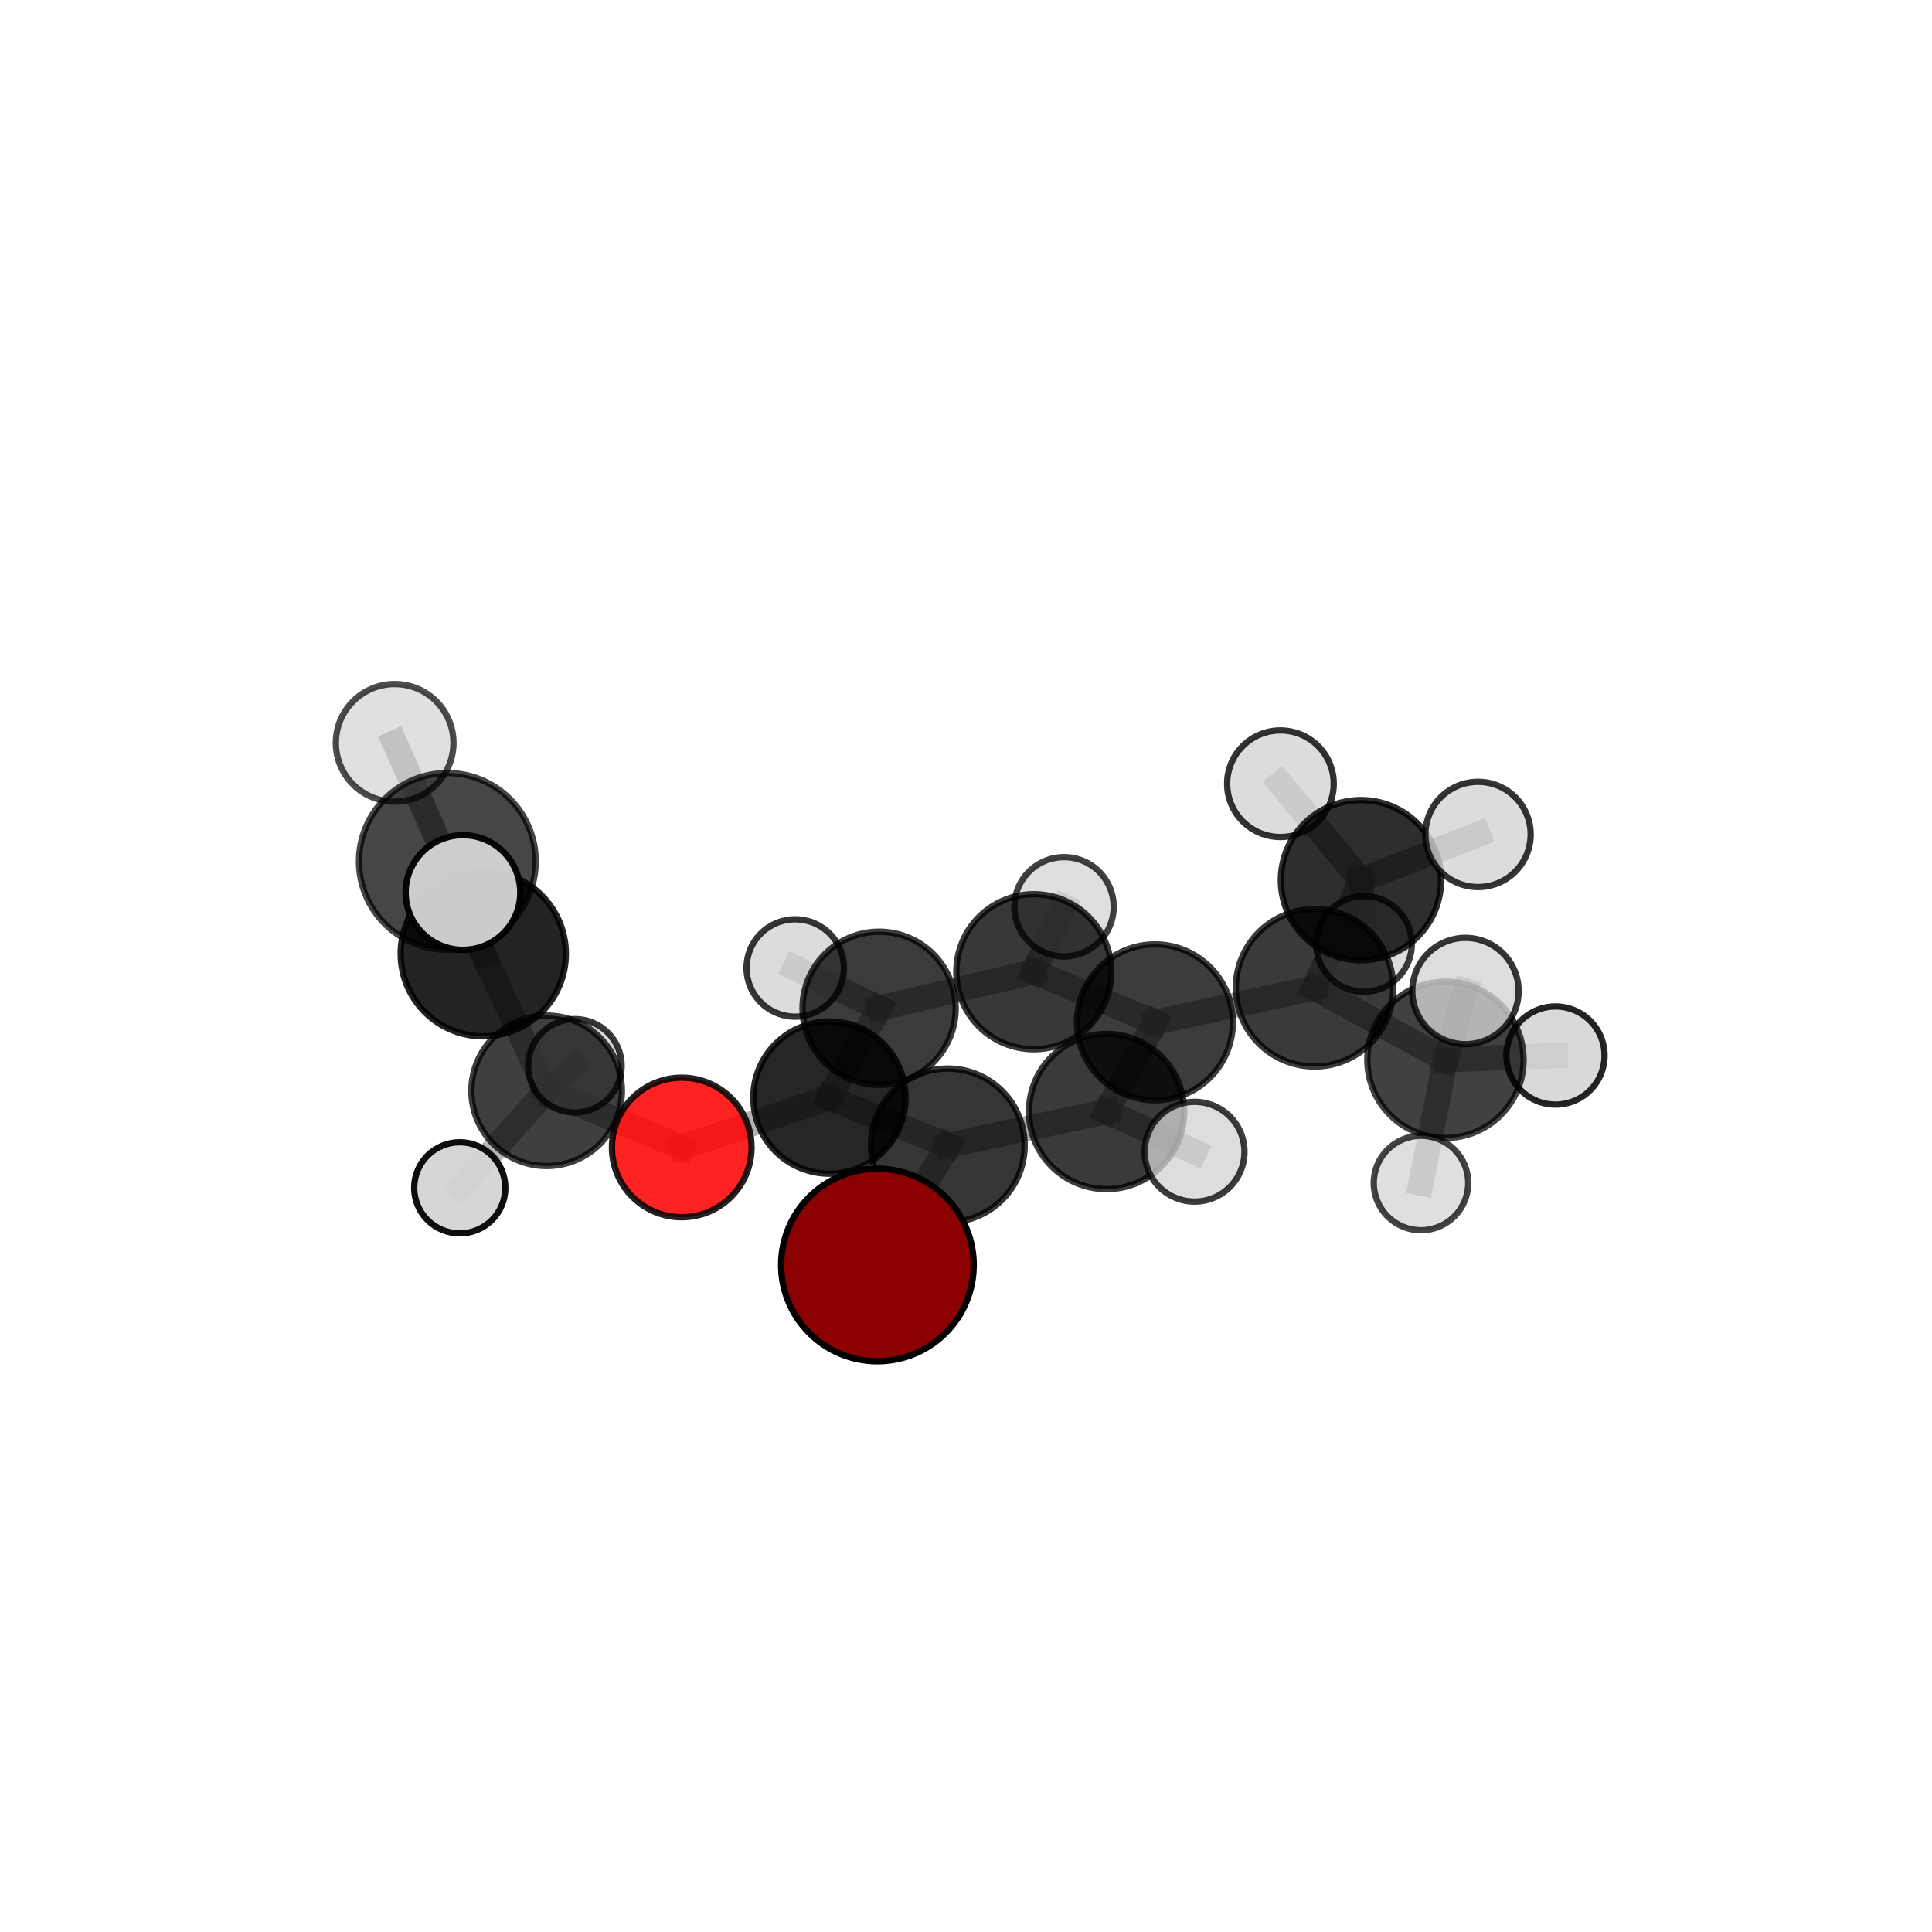 <?xml version="1.0" encoding="utf-8" standalone="no"?>
<!DOCTYPE svg PUBLIC "-//W3C//DTD SVG 1.1//EN"
  "http://www.w3.org/Graphics/SVG/1.1/DTD/svg11.dtd">
<svg xmlns:xlink="http://www.w3.org/1999/xlink" width="153pt" height="153pt" viewBox="0 0 153 153" xmlns="http://www.w3.org/2000/svg" version="1.1">
 <defs>
  <style type="text/css">*{stroke-linejoin: round; stroke-linecap: butt}</style>
 </defs>
 <g id="figure_1">
  <g id="patch_1">
   <path d="M 0 153 
L 153 153 
L 153 0 
L 0 0 
L 0 153 
z
" style="fill: none"/>
  </g>
  <g id="patch_2">
   <path d="M 7.2 145.8 
L 145.8 145.8 
L 145.8 7.2 
L 7.2 7.2 
L 7.2 145.8 
z
" style="fill: none"/>
  </g>
  <g id="axes_1">
   <g id="line2d_1">
    <path d="M 69.484 100.179 
L 75.059 90.708 
" clip-path="url(#p32a1019656)" style="fill: none; stroke: #808080; stroke-opacity: 0.617; stroke-width: 2; stroke-linecap: square"/>
   </g>
   <g id="line2d_2">
    <path d="M 75.059 90.708 
L 65.684 86.923 
" clip-path="url(#p32a1019656)" style="fill: none; stroke: #808080; stroke-opacity: 0.614; stroke-width: 2; stroke-linecap: square"/>
   </g>
   <g id="line2d_3">
    <path d="M 53.989 90.869 
L 65.684 86.923 
" clip-path="url(#p32a1019656)" style="fill: none; stroke: #808080; stroke-opacity: 0.603; stroke-width: 2; stroke-linecap: square"/>
   </g>
   <g id="line2d_4">
    <path d="M 53.989 90.869 
L 43.289 86.382 
" clip-path="url(#p32a1019656)" style="fill: none; stroke: #808080; stroke-opacity: 0.599; stroke-width: 2; stroke-linecap: square"/>
   </g>
   <g id="line2d_5">
    <path d="M 43.289 86.382 
L 38.27 75.531 
" clip-path="url(#p32a1019656)" style="fill: none; stroke: #808080; stroke-opacity: 0.641; stroke-width: 2; stroke-linecap: square"/>
   </g>
   <g id="line2d_6">
    <path d="M 43.289 86.382 
L 36.409 94.067 
" clip-path="url(#p32a1019656)" style="fill: none; stroke: #808080; stroke-opacity: 0.58; stroke-width: 2; stroke-linecap: square"/>
   </g>
   <g id="line2d_7">
    <path d="M 43.289 86.382 
L 45.526 84.404 
" clip-path="url(#p32a1019656)" style="fill: none; stroke: #808080; stroke-opacity: 0.59; stroke-width: 2; stroke-linecap: square"/>
   </g>
   <g id="line2d_8">
    <path d="M 104.104 78.228 
L 91.461 80.961 
" clip-path="url(#p32a1019656)" style="fill: none; stroke: #808080; stroke-opacity: 0.634; stroke-width: 2; stroke-linecap: square"/>
   </g>
   <g id="line2d_9">
    <path d="M 104.104 78.228 
L 107.778 69.702 
" clip-path="url(#p32a1019656)" style="fill: none; stroke: #808080; stroke-opacity: 0.646; stroke-width: 2; stroke-linecap: square"/>
   </g>
   <g id="line2d_10">
    <path d="M 104.104 78.228 
L 114.47 83.93 
" clip-path="url(#p32a1019656)" style="fill: none; stroke: #808080; stroke-opacity: 0.635; stroke-width: 2; stroke-linecap: square"/>
   </g>
   <g id="line2d_11">
    <path d="M 91.461 80.961 
L 87.632 88.023 
" clip-path="url(#p32a1019656)" style="fill: none; stroke: #808080; stroke-opacity: 0.628; stroke-width: 2; stroke-linecap: square"/>
   </g>
   <g id="line2d_12">
    <path d="M 91.461 80.961 
L 81.873 76.953 
" clip-path="url(#p32a1019656)" style="fill: none; stroke: #808080; stroke-opacity: 0.627; stroke-width: 2; stroke-linecap: square"/>
   </g>
   <g id="line2d_13">
    <path d="M 107.778 69.702 
L 117.049 66.082 
" clip-path="url(#p32a1019656)" style="fill: none; stroke: #808080; stroke-opacity: 0.667; stroke-width: 2; stroke-linecap: square"/>
   </g>
   <g id="line2d_14">
    <path d="M 107.778 69.702 
L 108.02 74.753 
" clip-path="url(#p32a1019656)" style="fill: none; stroke: #808080; stroke-opacity: 0.625; stroke-width: 2; stroke-linecap: square"/>
   </g>
   <g id="line2d_15">
    <path d="M 107.778 69.702 
L 101.402 62.066 
" clip-path="url(#p32a1019656)" style="fill: none; stroke: #808080; stroke-opacity: 0.673; stroke-width: 2; stroke-linecap: square"/>
   </g>
   <g id="line2d_16">
    <path d="M 114.47 83.93 
L 116.054 78.483 
" clip-path="url(#p32a1019656)" style="fill: none; stroke: #808080; stroke-opacity: 0.661; stroke-width: 2; stroke-linecap: square"/>
   </g>
   <g id="line2d_17">
    <path d="M 114.47 83.93 
L 112.532 93.686 
" clip-path="url(#p32a1019656)" style="fill: none; stroke: #808080; stroke-opacity: 0.609; stroke-width: 2; stroke-linecap: square"/>
   </g>
   <g id="line2d_18">
    <path d="M 114.47 83.93 
L 123.182 83.589 
" clip-path="url(#p32a1019656)" style="fill: none; stroke: #808080; stroke-opacity: 0.625; stroke-width: 2; stroke-linecap: square"/>
   </g>
   <g id="line2d_19">
    <path d="M 87.632 88.023 
L 75.059 90.708 
" clip-path="url(#p32a1019656)" style="fill: none; stroke: #808080; stroke-opacity: 0.622; stroke-width: 2; stroke-linecap: square"/>
   </g>
   <g id="line2d_20">
    <path d="M 87.632 88.023 
L 94.603 91.208 
" clip-path="url(#p32a1019656)" style="fill: none; stroke: #808080; stroke-opacity: 0.629; stroke-width: 2; stroke-linecap: square"/>
   </g>
   <g id="line2d_21">
    <path d="M 81.873 76.953 
L 69.617 79.847 
" clip-path="url(#p32a1019656)" style="fill: none; stroke: #808080; stroke-opacity: 0.62; stroke-width: 2; stroke-linecap: square"/>
   </g>
   <g id="line2d_22">
    <path d="M 81.873 76.953 
L 84.265 71.811 
" clip-path="url(#p32a1019656)" style="fill: none; stroke: #808080; stroke-opacity: 0.626; stroke-width: 2; stroke-linecap: square"/>
   </g>
   <g id="line2d_23">
    <path d="M 69.617 79.847 
L 65.684 86.923 
" clip-path="url(#p32a1019656)" style="fill: none; stroke: #808080; stroke-opacity: 0.612; stroke-width: 2; stroke-linecap: square"/>
   </g>
   <g id="line2d_24">
    <path d="M 69.617 79.847 
L 62.976 76.658 
" clip-path="url(#p32a1019656)" style="fill: none; stroke: #808080; stroke-opacity: 0.613; stroke-width: 2; stroke-linecap: square"/>
   </g>
   <g id="line2d_25">
    <path d="M 38.27 75.531 
L 35.427 68.216 
" clip-path="url(#p32a1019656)" style="fill: none; stroke: #808080; stroke-opacity: 0.717; stroke-width: 2; stroke-linecap: square"/>
   </g>
   <g id="line2d_26">
    <path d="M 35.427 68.216 
L 36.663 70.681 
" clip-path="url(#p32a1019656)" style="fill: none; stroke: #808080; stroke-opacity: 0.761; stroke-width: 2; stroke-linecap: square"/>
   </g>
   <g id="line2d_27">
    <path d="M 35.427 68.216 
L 31.255 58.829 
" clip-path="url(#p32a1019656)" style="fill: none; stroke: #808080; stroke-opacity: 0.776; stroke-width: 2; stroke-linecap: square"/>
   </g>
   <g id="Path3DCollection_1">
    <path d="M 108.02 78.541 
C 109.024 78.541 109.988 78.142 110.698 77.431 
C 111.408 76.721 111.807 75.757 111.807 74.753 
C 111.807 73.748 111.408 72.785 110.698 72.074 
C 109.988 71.364 109.024 70.965 108.02 70.965 
C 107.015 70.965 106.051 71.364 105.341 72.074 
C 104.631 72.785 104.232 73.748 104.232 74.753 
C 104.232 75.757 104.631 76.721 105.341 77.431 
C 106.051 78.142 107.015 78.541 108.02 78.541 
z
" clip-path="url(#p32a1019656)" style="fill: #d3d3d3; fill-opacity: 0.769; stroke: #000000; stroke-opacity: 0.769; stroke-width: 0.5"/>
    <path d="M 84.265 75.743 
C 85.308 75.743 86.308 75.328 87.046 74.591 
C 87.783 73.854 88.197 72.853 88.197 71.811 
C 88.197 70.768 87.783 69.768 87.046 69.03 
C 86.308 68.293 85.308 67.879 84.265 67.879 
C 83.223 67.879 82.222 68.293 81.485 69.03 
C 80.748 69.768 80.333 70.768 80.333 71.811 
C 80.333 72.853 80.748 73.854 81.485 74.591 
C 82.222 75.328 83.223 75.743 84.265 75.743 
z
" clip-path="url(#p32a1019656)" style="fill: #d3d3d3; fill-opacity: 0.746; stroke: #000000; stroke-opacity: 0.746; stroke-width: 0.5"/>
    <path d="M 101.402 66.287 
C 102.521 66.287 103.595 65.842 104.387 65.051 
C 105.179 64.259 105.623 63.185 105.623 62.066 
C 105.623 60.946 105.179 59.872 104.387 59.08 
C 103.595 58.289 102.521 57.844 101.402 57.844 
C 100.282 57.844 99.208 58.289 98.417 59.08 
C 97.625 59.872 97.18 60.946 97.18 62.066 
C 97.18 63.185 97.625 64.259 98.417 65.051 
C 99.208 65.842 100.282 66.287 101.402 66.287 
z
" clip-path="url(#p32a1019656)" style="fill: #d3d3d3; fill-opacity: 0.798; stroke: #000000; stroke-opacity: 0.798; stroke-width: 0.5"/>
    <path d="M 62.976 80.512 
C 63.998 80.512 64.979 80.106 65.702 79.383 
C 66.425 78.66 66.831 77.68 66.831 76.658 
C 66.831 75.635 66.425 74.655 65.702 73.932 
C 64.979 73.209 63.998 72.803 62.976 72.803 
C 61.954 72.803 60.973 73.209 60.25 73.932 
C 59.527 74.655 59.121 75.635 59.121 76.658 
C 59.121 77.68 59.527 78.66 60.25 79.383 
C 60.973 80.106 61.954 80.512 62.976 80.512 
z
" clip-path="url(#p32a1019656)" style="fill: #d3d3d3; fill-opacity: 0.787; stroke: #000000; stroke-opacity: 0.787; stroke-width: 0.5"/>
    <path d="M 107.778 76.046 
C 109.46 76.046 111.074 75.378 112.264 74.188 
C 113.453 72.998 114.122 71.385 114.122 69.702 
C 114.122 68.02 113.453 66.406 112.264 65.217 
C 111.074 64.027 109.46 63.359 107.778 63.359 
C 106.096 63.359 104.482 64.027 103.292 65.217 
C 102.103 66.406 101.434 68.02 101.434 69.702 
C 101.434 71.385 102.103 72.998 103.292 74.188 
C 104.482 75.378 106.096 76.046 107.778 76.046 
z
" clip-path="url(#p32a1019656)" style="fill-opacity: 0.817; stroke: #000000; stroke-opacity: 0.817; stroke-width: 0.5"/>
    <path d="M 117.049 70.251 
C 118.154 70.251 119.215 69.812 119.996 69.03 
C 120.778 68.248 121.218 67.188 121.218 66.082 
C 121.218 64.976 120.778 63.916 119.996 63.134 
C 119.215 62.353 118.154 61.913 117.049 61.913 
C 115.943 61.913 114.883 62.353 114.101 63.134 
C 113.319 63.916 112.88 64.976 112.88 66.082 
C 112.88 67.188 113.319 68.248 114.101 69.03 
C 114.883 69.812 115.943 70.251 117.049 70.251 
z
" clip-path="url(#p32a1019656)" style="fill: #d3d3d3; fill-opacity: 0.79; stroke: #000000; stroke-opacity: 0.79; stroke-width: 0.5"/>
    <path d="M 45.526 88.106 
C 46.507 88.106 47.449 87.716 48.143 87.022 
C 48.837 86.327 49.227 85.386 49.227 84.404 
C 49.227 83.423 48.837 82.481 48.143 81.787 
C 47.449 81.093 46.507 80.703 45.526 80.703 
C 44.544 80.703 43.603 81.093 42.909 81.787 
C 42.215 82.481 41.825 83.423 41.825 84.404 
C 41.825 85.386 42.215 86.327 42.909 87.022 
C 43.603 87.716 44.544 88.106 45.526 88.106 
z
" clip-path="url(#p32a1019656)" style="fill: #d3d3d3; fill-opacity: 0.783; stroke: #000000; stroke-opacity: 0.783; stroke-width: 0.5"/>
    <path d="M 81.873 83.091 
C 83.501 83.091 85.063 82.445 86.214 81.294 
C 87.365 80.142 88.012 78.581 88.012 76.953 
C 88.012 75.325 87.365 73.764 86.214 72.613 
C 85.063 71.461 83.501 70.815 81.873 70.815 
C 80.246 70.815 78.684 71.461 77.533 72.613 
C 76.382 73.764 75.735 75.325 75.735 76.953 
C 75.735 78.581 76.382 80.142 77.533 81.294 
C 78.684 82.445 80.246 83.091 81.873 83.091 
z
" clip-path="url(#p32a1019656)" style="fill-opacity: 0.781; stroke: #000000; stroke-opacity: 0.781; stroke-width: 0.5"/>
    <path d="M 69.617 85.911 
C 71.226 85.911 72.768 85.272 73.905 84.135 
C 75.043 82.998 75.681 81.455 75.681 79.847 
C 75.681 78.239 75.043 76.696 73.905 75.559 
C 72.768 74.422 71.226 73.783 69.617 73.783 
C 68.009 73.783 66.467 74.422 65.329 75.559 
C 64.192 76.696 63.553 78.239 63.553 79.847 
C 63.553 81.455 64.192 82.998 65.329 84.135 
C 66.467 85.272 68.009 85.911 69.617 85.911 
z
" clip-path="url(#p32a1019656)" style="fill-opacity: 0.768; stroke: #000000; stroke-opacity: 0.768; stroke-width: 0.5"/>
    <path d="M 104.104 84.461 
C 105.757 84.461 107.342 83.805 108.511 82.636 
C 109.68 81.467 110.337 79.881 110.337 78.228 
C 110.337 76.575 109.68 74.989 108.511 73.82 
C 107.342 72.651 105.757 71.995 104.104 71.995 
C 102.45 71.995 100.865 72.651 99.696 73.82 
C 98.527 74.989 97.87 76.575 97.87 78.228 
C 97.87 79.881 98.527 81.467 99.696 82.636 
C 100.865 83.805 102.45 84.461 104.104 84.461 
z
" clip-path="url(#p32a1019656)" style="fill-opacity: 0.772; stroke: #000000; stroke-opacity: 0.772; stroke-width: 0.5"/>
    <path d="M 91.461 87.134 
C 93.098 87.134 94.668 86.483 95.826 85.326 
C 96.983 84.168 97.634 82.598 97.634 80.961 
C 97.634 79.324 96.983 77.753 95.826 76.596 
C 94.668 75.438 93.098 74.788 91.461 74.788 
C 89.824 74.788 88.253 75.438 87.096 76.596 
C 85.938 77.753 85.288 79.324 85.288 80.961 
C 85.288 82.598 85.938 84.168 87.096 85.326 
C 88.253 86.483 89.824 87.134 91.461 87.134 
z
" clip-path="url(#p32a1019656)" style="fill-opacity: 0.762; stroke: #000000; stroke-opacity: 0.762; stroke-width: 0.5"/>
    <path d="M 43.289 92.342 
C 44.87 92.342 46.386 91.714 47.504 90.596 
C 48.621 89.478 49.249 87.962 49.249 86.382 
C 49.249 84.801 48.621 83.285 47.504 82.168 
C 46.386 81.05 44.87 80.422 43.289 80.422 
C 41.709 80.422 40.193 81.05 39.075 82.168 
C 37.958 83.285 37.33 84.801 37.33 86.382 
C 37.33 87.962 37.958 89.478 39.075 90.596 
C 40.193 91.714 41.709 92.342 43.289 92.342 
z
" clip-path="url(#p32a1019656)" style="fill-opacity: 0.751; stroke: #000000; stroke-opacity: 0.751; stroke-width: 0.5"/>
    <path d="M 123.182 87.475 
C 124.213 87.475 125.202 87.066 125.93 86.337 
C 126.659 85.608 127.068 84.62 127.068 83.589 
C 127.068 82.559 126.659 81.57 125.93 80.841 
C 125.202 80.113 124.213 79.703 123.182 79.703 
C 122.152 79.703 121.163 80.113 120.435 80.841 
C 119.706 81.57 119.296 82.559 119.296 83.589 
C 119.296 84.62 119.706 85.608 120.435 86.337 
C 121.163 87.066 122.152 87.475 123.182 87.475 
z
" clip-path="url(#p32a1019656)" style="fill: #d3d3d3; fill-opacity: 0.853; stroke: #000000; stroke-opacity: 0.853; stroke-width: 0.5"/>
    <path d="M 36.409 97.675 
C 37.366 97.675 38.284 97.295 38.96 96.618 
C 39.637 95.941 40.017 95.024 40.017 94.067 
C 40.017 93.11 39.637 92.192 38.96 91.515 
C 38.284 90.838 37.366 90.458 36.409 90.458 
C 35.452 90.458 34.534 90.838 33.857 91.515 
C 33.181 92.192 32.8 93.11 32.8 94.067 
C 32.8 95.024 33.181 95.941 33.857 96.618 
C 34.534 97.295 35.452 97.675 36.409 97.675 
z
" clip-path="url(#p32a1019656)" style="fill: #d3d3d3; fill-opacity: 0.94; stroke: #000000; stroke-opacity: 0.94; stroke-width: 0.5"/>
    <path d="M 65.684 92.95 
C 67.282 92.95 68.816 92.315 69.946 91.185 
C 71.076 90.054 71.711 88.521 71.711 86.923 
C 71.711 85.324 71.076 83.791 69.946 82.661 
C 68.816 81.531 67.282 80.896 65.684 80.896 
C 64.086 80.896 62.552 81.531 61.422 82.661 
C 60.292 83.791 59.657 85.324 59.657 86.923 
C 59.657 88.521 60.292 90.054 61.422 91.185 
C 62.552 92.315 64.086 92.95 65.684 92.95 
z
" clip-path="url(#p32a1019656)" style="fill-opacity: 0.851; stroke: #000000; stroke-opacity: 0.851; stroke-width: 0.5"/>
    <path d="M 114.47 90.117 
C 116.111 90.117 117.685 89.466 118.845 88.305 
C 120.005 87.145 120.657 85.571 120.657 83.93 
C 120.657 82.289 120.005 80.715 118.845 79.555 
C 117.685 78.395 116.111 77.743 114.47 77.743 
C 112.829 77.743 111.255 78.395 110.095 79.555 
C 108.934 80.715 108.282 82.289 108.282 83.93 
C 108.282 85.571 108.934 87.145 110.095 88.305 
C 111.255 89.466 112.829 90.117 114.47 90.117 
z
" clip-path="url(#p32a1019656)" style="fill-opacity: 0.746; stroke: #000000; stroke-opacity: 0.746; stroke-width: 0.5"/>
    <path d="M 53.989 96.397 
C 55.455 96.397 56.861 95.815 57.897 94.778 
C 58.934 93.741 59.516 92.335 59.516 90.869 
C 59.516 89.403 58.934 87.997 57.897 86.961 
C 56.861 85.924 55.455 85.342 53.989 85.342 
C 52.523 85.342 51.117 85.924 50.08 86.961 
C 49.044 87.997 48.461 89.403 48.461 90.869 
C 48.461 92.335 49.044 93.741 50.08 94.778 
C 51.117 95.815 52.523 96.397 53.989 96.397 
z
" clip-path="url(#p32a1019656)" style="fill: #ff0000; fill-opacity: 0.866; stroke: #000000; stroke-opacity: 0.866; stroke-width: 0.5"/>
    <path d="M 38.27 82.07 
C 40.005 82.07 41.668 81.381 42.894 80.155 
C 44.121 78.928 44.81 77.265 44.81 75.531 
C 44.81 73.796 44.121 72.133 42.894 70.907 
C 41.668 69.68 40.005 68.991 38.27 68.991 
C 36.536 68.991 34.873 69.68 33.646 70.907 
C 32.42 72.133 31.731 73.796 31.731 75.531 
C 31.731 77.265 32.42 78.928 33.646 80.155 
C 34.873 81.381 36.536 82.07 38.27 82.07 
z
" clip-path="url(#p32a1019656)" style="fill-opacity: 0.862; stroke: #000000; stroke-opacity: 0.862; stroke-width: 0.5"/>
    <path d="M 112.532 97.427 
C 113.524 97.427 114.475 97.032 115.177 96.331 
C 115.878 95.629 116.273 94.678 116.273 93.686 
C 116.273 92.694 115.878 91.742 115.177 91.04 
C 114.475 90.339 113.524 89.945 112.532 89.945 
C 111.54 89.945 110.588 90.339 109.886 91.04 
C 109.185 91.742 108.791 92.694 108.791 93.686 
C 108.791 94.678 109.185 95.629 109.886 96.331 
C 110.588 97.032 111.54 97.427 112.532 97.427 
z
" clip-path="url(#p32a1019656)" style="fill: #d3d3d3; fill-opacity: 0.734; stroke: #000000; stroke-opacity: 0.734; stroke-width: 0.5"/>
    <path d="M 87.632 94.169 
C 89.262 94.169 90.825 93.521 91.978 92.368 
C 93.131 91.216 93.778 89.653 93.778 88.023 
C 93.778 86.393 93.131 84.829 91.978 83.677 
C 90.825 82.524 89.262 81.877 87.632 81.877 
C 86.002 81.877 84.439 82.524 83.286 83.677 
C 82.134 84.829 81.486 86.393 81.486 88.023 
C 81.486 89.653 82.134 91.216 83.286 92.368 
C 84.439 93.521 86.002 94.169 87.632 94.169 
z
" clip-path="url(#p32a1019656)" style="fill-opacity: 0.772; stroke: #000000; stroke-opacity: 0.772; stroke-width: 0.5"/>
    <path d="M 75.059 96.795 
C 76.673 96.795 78.221 96.153 79.363 95.012 
C 80.504 93.87 81.146 92.322 81.146 90.708 
C 81.146 89.094 80.504 87.546 79.363 86.404 
C 78.221 85.263 76.673 84.621 75.059 84.621 
C 73.445 84.621 71.897 85.263 70.755 86.404 
C 69.614 87.546 68.973 89.094 68.973 90.708 
C 68.973 92.322 69.614 93.87 70.755 95.012 
C 71.897 96.153 73.445 96.795 75.059 96.795 
z
" clip-path="url(#p32a1019656)" style="fill-opacity: 0.79; stroke: #000000; stroke-opacity: 0.79; stroke-width: 0.5"/>
    <path d="M 116.054 82.692 
C 117.171 82.692 118.242 82.249 119.031 81.459 
C 119.82 80.67 120.264 79.599 120.264 78.483 
C 120.264 77.366 119.82 76.296 119.031 75.506 
C 118.242 74.717 117.171 74.273 116.054 74.273 
C 114.938 74.273 113.867 74.717 113.078 75.506 
C 112.289 76.296 111.845 77.366 111.845 78.483 
C 111.845 79.599 112.289 80.67 113.078 81.459 
C 113.867 82.249 114.938 82.692 116.054 82.692 
z
" clip-path="url(#p32a1019656)" style="fill: #d3d3d3; fill-opacity: 0.784; stroke: #000000; stroke-opacity: 0.784; stroke-width: 0.5"/>
    <path d="M 31.255 63.488 
C 32.49 63.488 33.675 62.997 34.549 62.123 
C 35.422 61.25 35.913 60.065 35.913 58.829 
C 35.913 57.594 35.422 56.409 34.549 55.536 
C 33.675 54.662 32.49 54.171 31.255 54.171 
C 30.019 54.171 28.834 54.662 27.961 55.536 
C 27.087 56.409 26.596 57.594 26.596 58.829 
C 26.596 60.065 27.087 61.25 27.961 62.123 
C 28.834 62.997 30.019 63.488 31.255 63.488 
z
" clip-path="url(#p32a1019656)" style="fill: #d3d3d3; fill-opacity: 0.7; stroke: #000000; stroke-opacity: 0.7; stroke-width: 0.5"/>
    <path d="M 35.427 75.213 
C 37.282 75.213 39.062 74.476 40.375 73.164 
C 41.687 71.851 42.424 70.071 42.424 68.216 
C 42.424 66.36 41.687 64.58 40.375 63.268 
C 39.062 61.956 37.282 61.218 35.427 61.218 
C 33.571 61.218 31.791 61.956 30.479 63.268 
C 29.167 64.58 28.429 66.36 28.429 68.216 
C 28.429 70.071 29.167 71.851 30.479 73.164 
C 31.791 74.476 33.571 75.213 35.427 75.213 
z
" clip-path="url(#p32a1019656)" style="fill-opacity: 0.723; stroke: #000000; stroke-opacity: 0.723; stroke-width: 0.5"/>
    <path d="M 94.603 95.159 
C 95.65 95.159 96.656 94.743 97.397 94.002 
C 98.138 93.261 98.554 92.256 98.554 91.208 
C 98.554 90.16 98.138 89.155 97.397 88.414 
C 96.656 87.673 95.65 87.257 94.603 87.257 
C 93.555 87.257 92.55 87.673 91.809 88.414 
C 91.068 89.155 90.651 90.16 90.651 91.208 
C 90.651 92.256 91.068 93.261 91.809 94.002 
C 92.55 94.743 93.555 95.159 94.603 95.159 
z
" clip-path="url(#p32a1019656)" style="fill: #d3d3d3; fill-opacity: 0.764; stroke: #000000; stroke-opacity: 0.764; stroke-width: 0.5"/>
    <path d="M 36.663 75.221 
C 37.867 75.221 39.022 74.742 39.873 73.891 
C 40.725 73.04 41.203 71.885 41.203 70.681 
C 41.203 69.477 40.725 68.322 39.873 67.47 
C 39.022 66.619 37.867 66.141 36.663 66.141 
C 35.459 66.141 34.304 66.619 33.453 67.47 
C 32.601 68.322 32.123 69.477 32.123 70.681 
C 32.123 71.885 32.601 73.04 33.453 73.891 
C 34.304 74.742 35.459 75.221 36.663 75.221 
z
" clip-path="url(#p32a1019656)" style="fill: #d3d3d3; fill-opacity: 0.962; stroke: #000000; stroke-opacity: 0.962; stroke-width: 0.5"/>
    <path d="M 69.484 107.806 
C 71.507 107.806 73.447 107.002 74.877 105.572 
C 76.307 104.142 77.111 102.202 77.111 100.179 
C 77.111 98.157 76.307 96.217 74.877 94.787 
C 73.447 93.357 71.507 92.553 69.484 92.553 
C 67.462 92.553 65.522 93.357 64.092 94.787 
C 62.661 96.217 61.858 98.157 61.858 100.179 
C 61.858 102.202 62.661 104.142 64.092 105.572 
C 65.522 107.002 67.462 107.806 69.484 107.806 
z
" clip-path="url(#p32a1019656)" style="fill: #8b0000; stroke: #000000; stroke-width: 0.5"/>
   </g>
  </g>
 </g>
 <defs>
  <clipPath id="p32a1019656">
   <rect x="7.2" y="7.2" width="138.6" height="138.6"/>
  </clipPath>
 </defs>
</svg>
